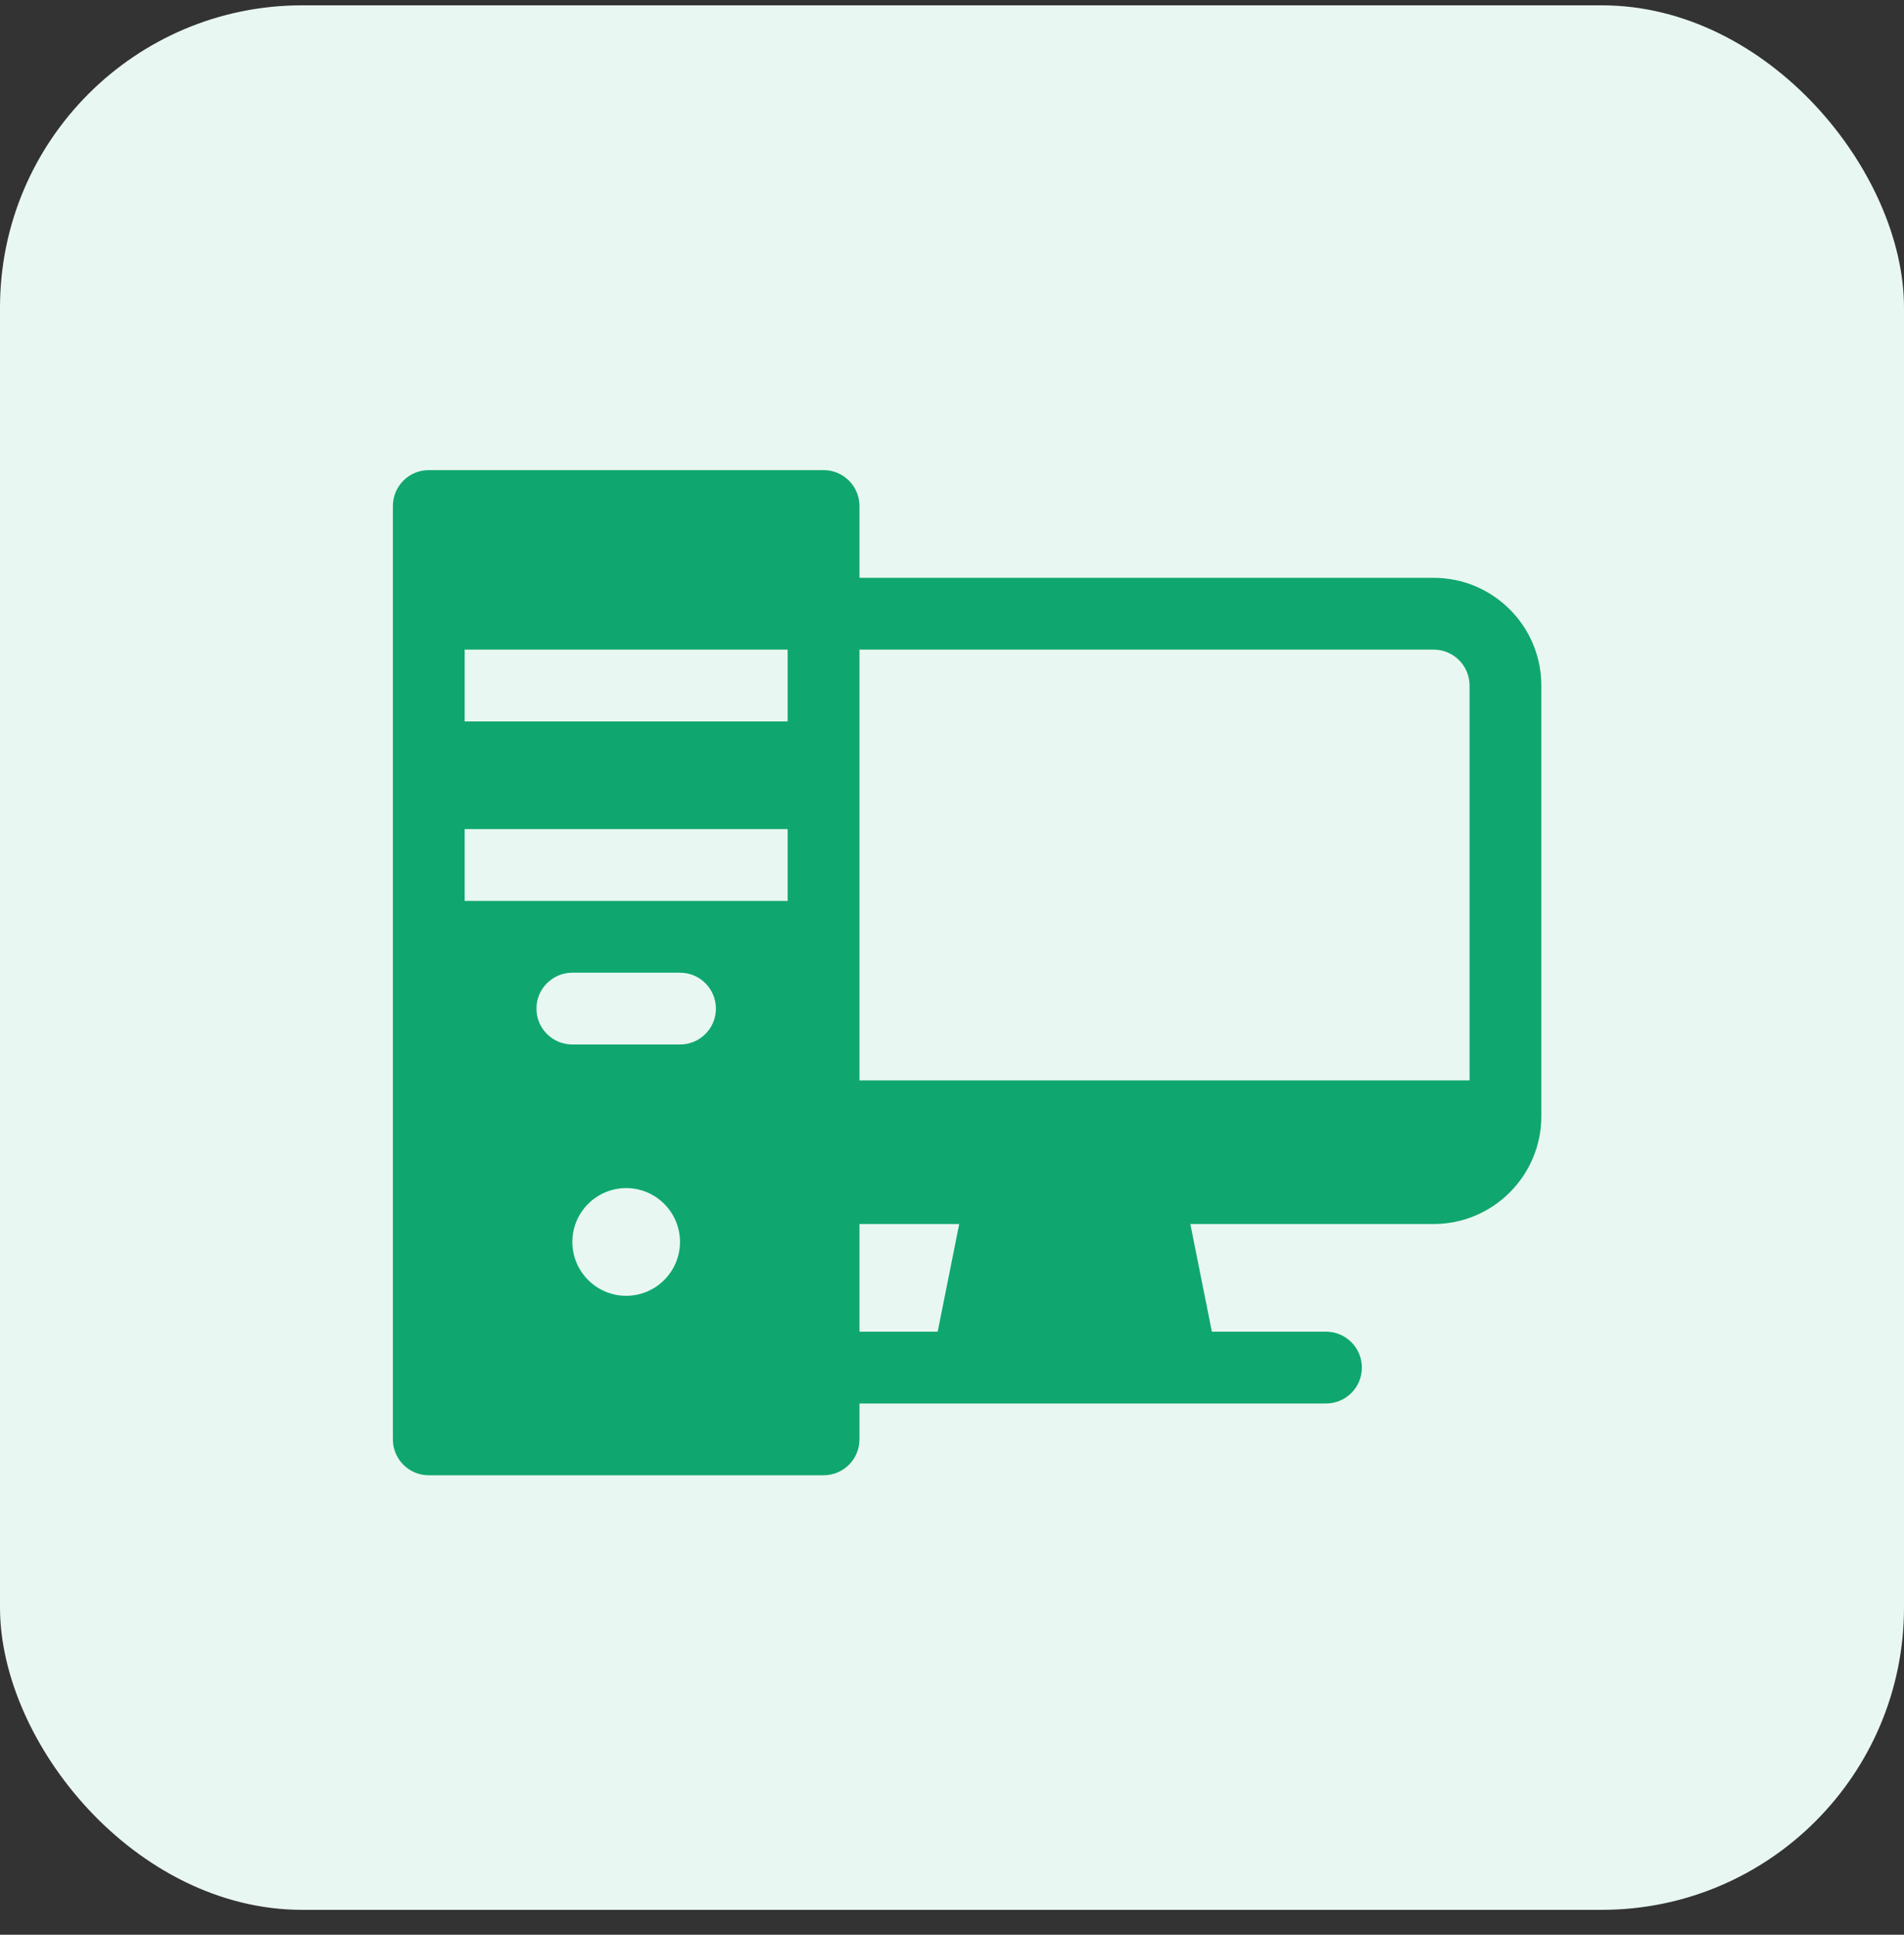 <svg width="63" height="64" viewBox="0 0 63 64" fill="none" xmlns="http://www.w3.org/2000/svg">
<rect x="0" y="0" width="63" height="64" fill="#333333" stroke="none"/>
<rect y="0.176" width="63" height="63" rx="10" fill="#E9F7F2"/>
<path d="M47.438 19.114H28.438V16.739C28.438 16.083 27.906 15.551 27.25 15.551H14.188C13.531 15.551 13 16.083 13 16.739V47.614C13 48.27 13.531 48.801 14.188 48.801H27.25C27.906 48.801 28.438 48.27 28.438 47.614V46.426H43.875C44.531 46.426 45.062 45.895 45.062 45.239C45.062 44.583 44.531 44.051 43.875 44.051H40.099L39.386 40.489H47.438C49.402 40.489 51 38.891 51 36.926V22.676C51 20.712 49.402 19.114 47.438 19.114ZM18.938 41.082C18.938 40.1 19.737 39.301 20.719 39.301C21.701 39.301 22.5 40.1 22.5 41.082C22.5 42.064 21.701 42.864 20.719 42.864C19.737 42.864 18.938 42.064 18.938 41.082ZM22.5 34.551H18.938C18.281 34.551 17.75 34.02 17.75 33.364C17.75 32.708 18.281 32.176 18.938 32.176H22.5C23.156 32.176 23.688 32.708 23.688 33.364C23.688 34.02 23.156 34.551 22.5 34.551ZM15.375 29.801V27.426H26.062V29.801H15.375ZM26.062 21.489V23.864H15.375V21.489H26.062ZM28.438 40.489H31.739L31.026 44.051H28.438V40.489ZM28.438 35.739C28.438 34.304 28.438 23.353 28.438 21.489H47.438C48.092 21.489 48.625 22.021 48.625 22.676V35.739H28.438Z" fill="#0FA76F"/>
</svg>
